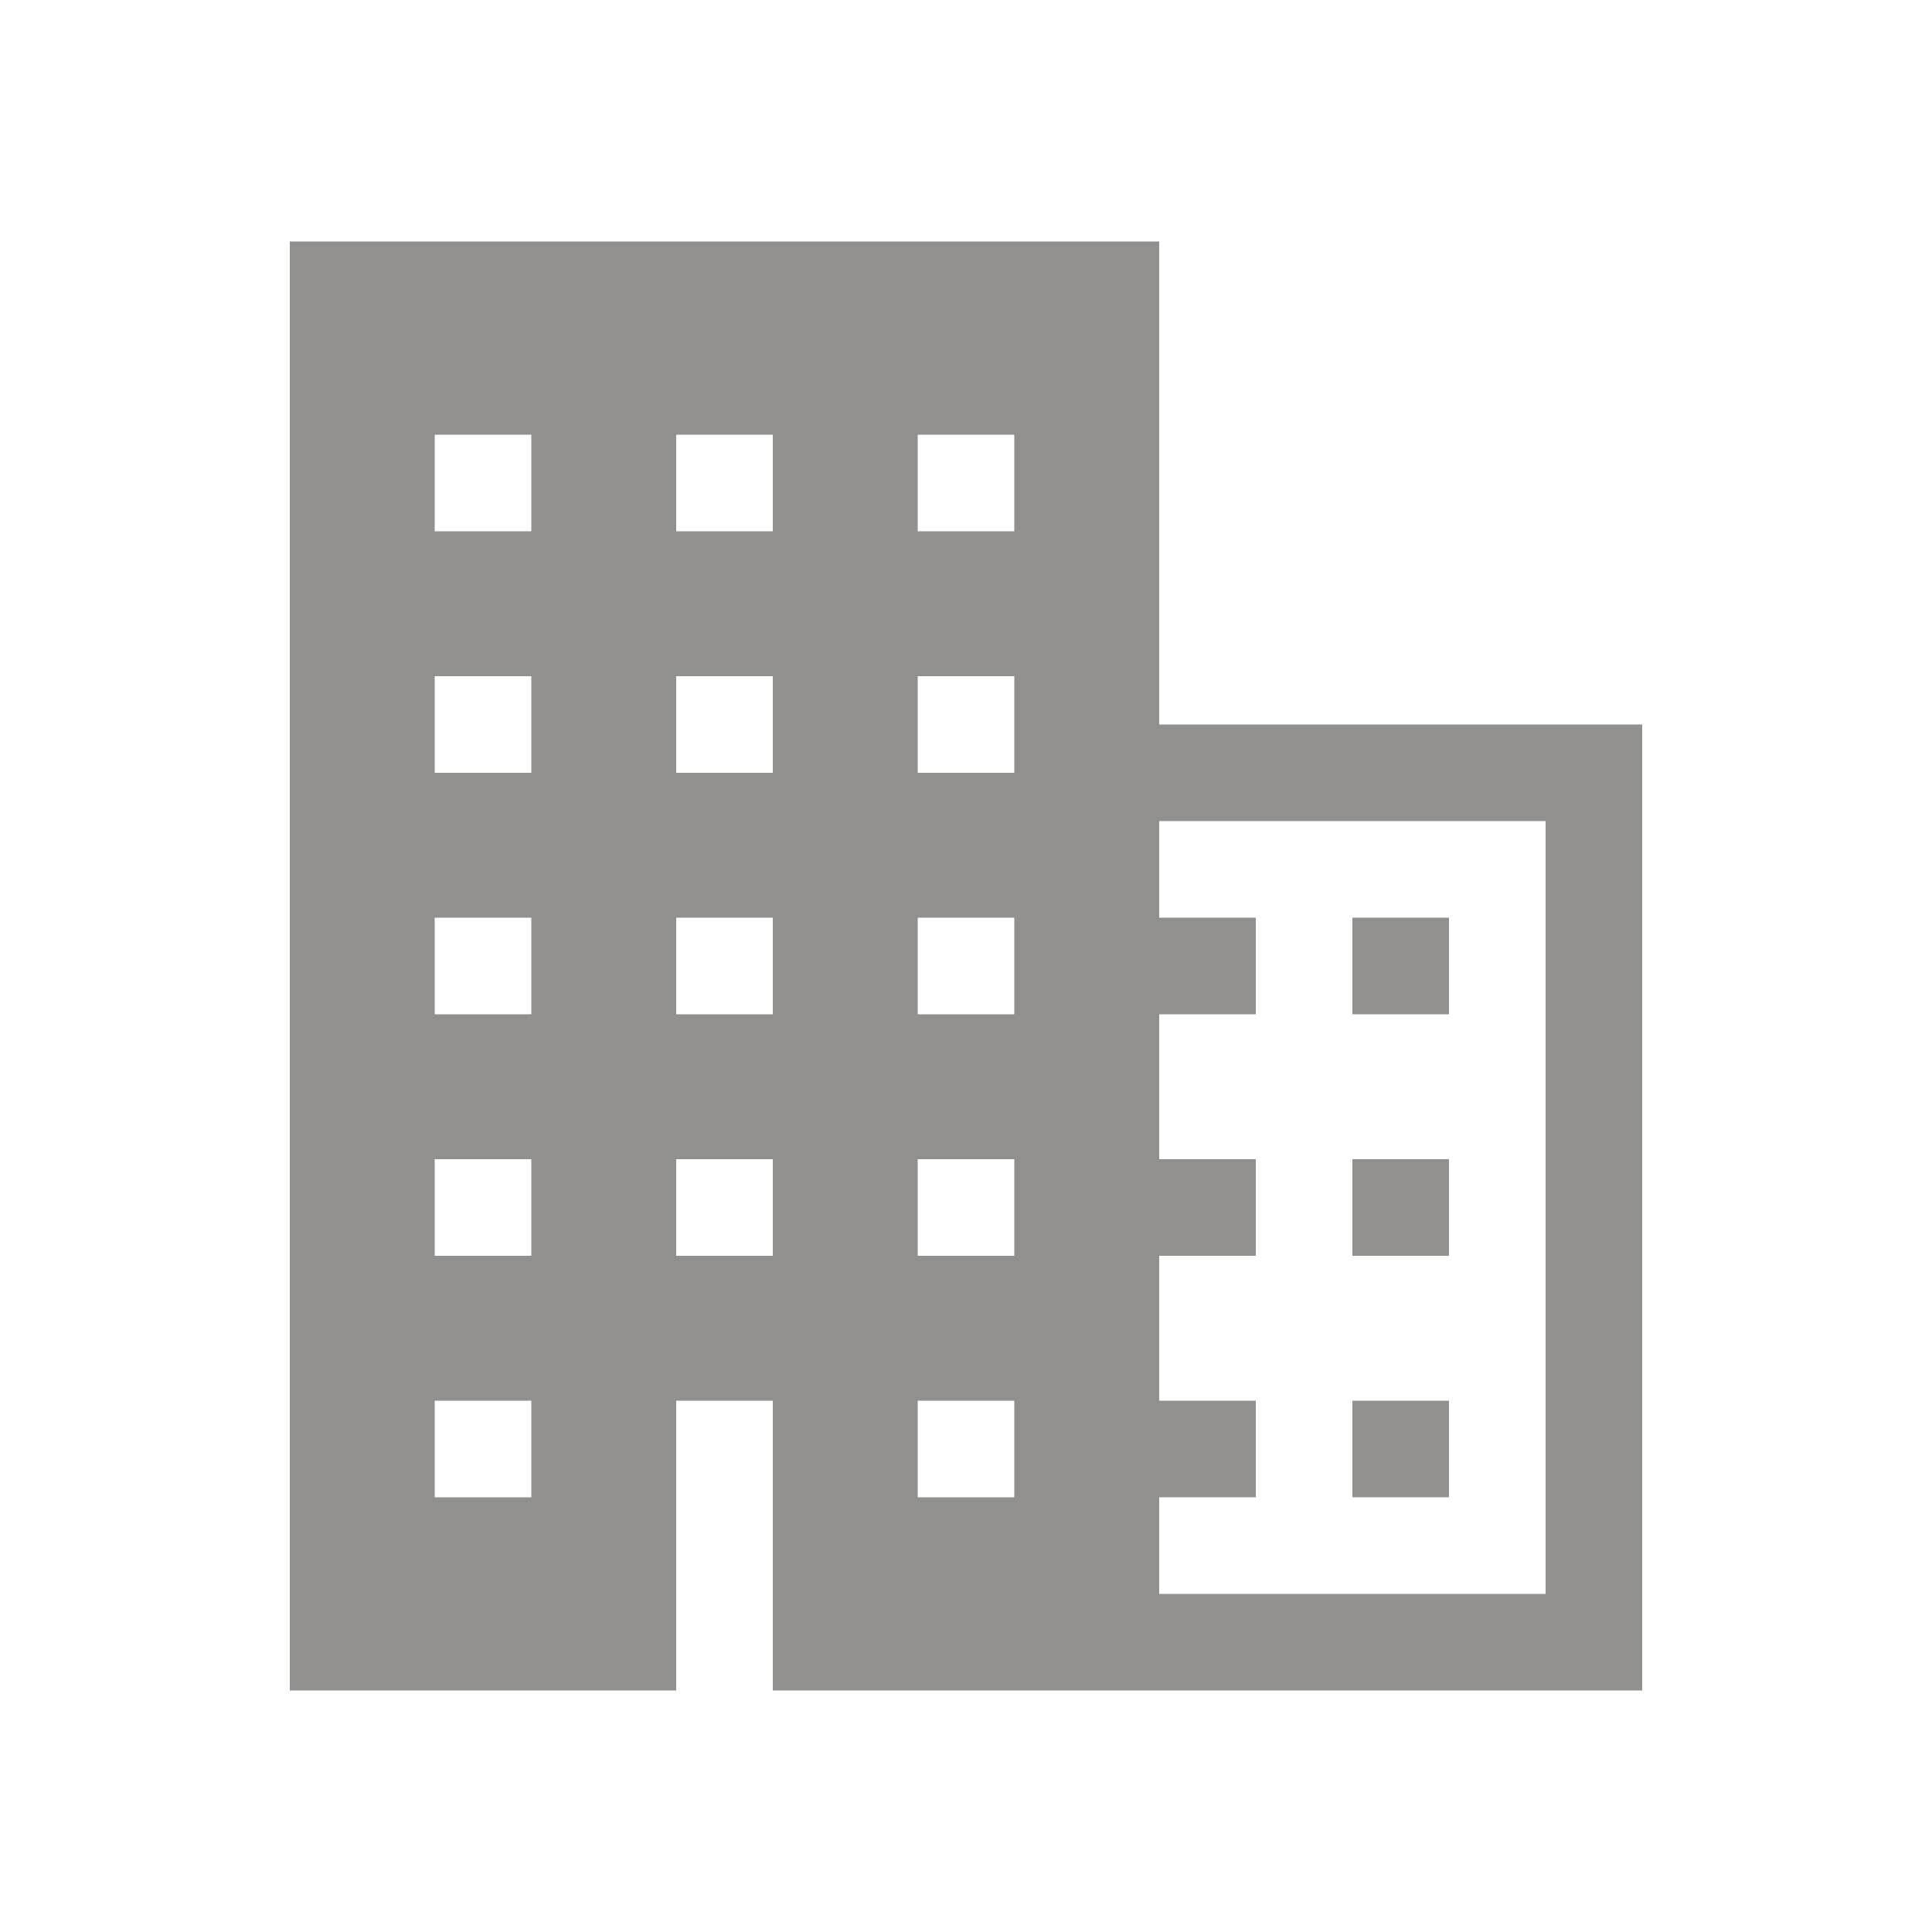 <!-- Generated by IcoMoon.io -->
<svg version="1.1" xmlns="http://www.w3.org/2000/svg" width="40" height="40" viewBox="0 0 40 40">
<title>io-business-sharp</title>
<path fill="#91908d" d="M24 15v-10h-18v30h8v-6h2v6h18v-20zM11 31h-2v-2h2zM11 26h-2v-2h2zM11 21h-2v-2h2zM11 16h-2v-2h2zM11 11h-2v-2h2zM19 9h2v2h-2zM16 26h-2v-2h2zM16 21h-2v-2h2zM16 16h-2v-2h2zM16 11h-2v-2h2zM21 31h-2v-2h2zM21 26h-2v-2h2zM21 21h-2v-2h2zM21 16h-2v-2h2v2zM32 33h-8v-2h2v-2h-2v-3h2v-2h-2v-3h2v-2h-2v-2h8z"></path>
<path fill="#91908d" d="M28 29h2v2h-2v-2z"></path>
<path fill="#91908d" d="M28 24h2v2h-2v-2z"></path>
<path fill="#91908d" d="M28 19h2v2h-2v-2z"></path>
</svg>
